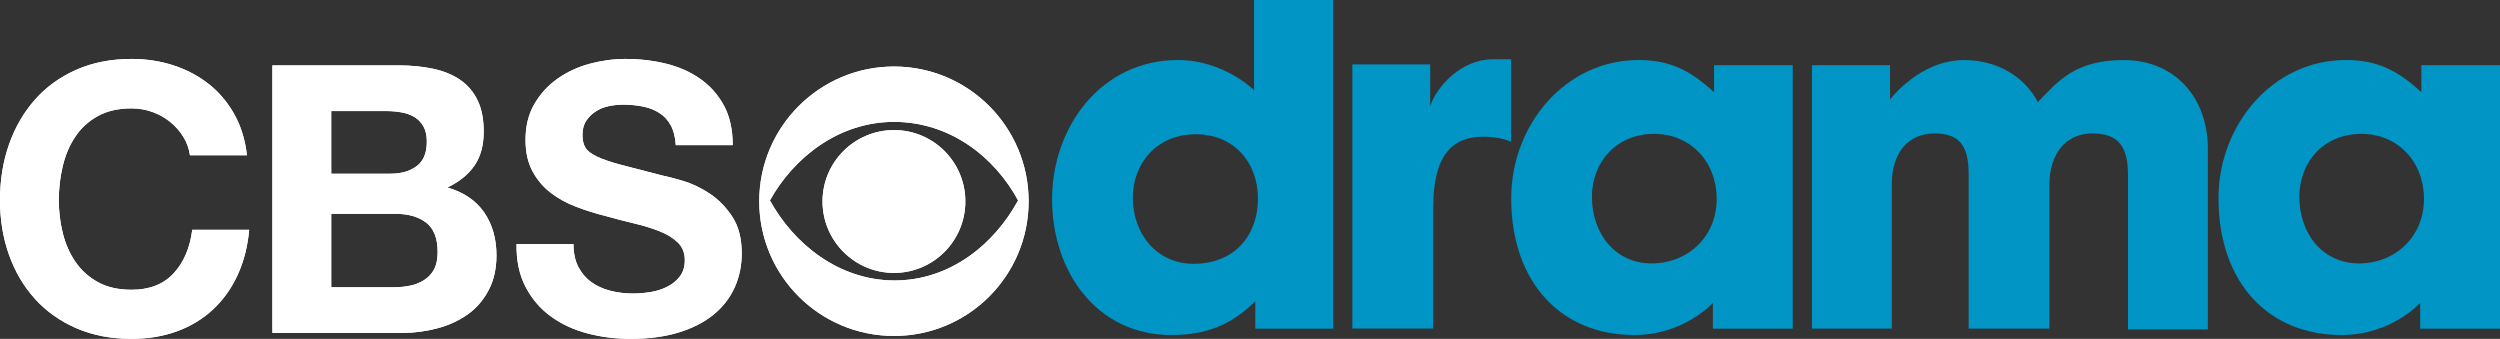 <?xml version="1.0" encoding="UTF-8"?>
<svg width="600" height="81.328" version="1.1" xmlns="http://www.w3.org/2000/svg" xmlns:cc="http://creativecommons.org/ns#" xmlns:dc="http://purl.org/dc/elements/1.1/" xmlns:rdf="http://www.w3.org/1999/02/22-rdf-syntax-ns#">
 <rect width="100%" height="100%" fill="#333333" stroke="none"/>
 <g fill="#fff">
  <path d="m43.975 32.804c-0.837-1.35-1.886-2.528-3.146-3.553-1.26-1.016-2.683-1.813-4.276-2.382-1.585-0.569-3.252-0.854-4.992-0.854-3.171 0-5.87 0.618-8.089 1.846-2.22 1.228-4.016 2.878-5.398 4.943-1.382 2.073-2.382 4.423-3.008 7.057-0.634 2.642-0.951 5.366-0.951 8.187 0 2.699 0.317 5.325 0.951 7.87 0.626 2.545 1.626 4.845 3.008 6.878 1.382 2.041 3.179 3.675 5.398 4.902 2.22 1.228 4.919 1.845 8.089 1.845 4.317 0 7.691-1.317 10.121-3.959 2.431-2.634 3.91-6.114 4.455-10.431h13.666c-0.358 4.016-1.293 7.642-2.789 10.878-1.496 3.244-3.48 6-5.935 8.276-2.463 2.276-5.341 4.016-8.634 5.219-3.301 1.195-6.927 1.797-10.886 1.797-4.91 0-9.333-0.854-13.259-2.561-3.926-1.716-7.243-4.066-9.934-7.066-2.699-2.991-4.772-6.52-6.211-10.56-1.439-4.049-2.154-8.415-2.154-13.09 0-4.796 0.715-9.243 2.154-13.357 1.439-4.106 3.512-7.683 6.211-10.747 2.691-3.057 6.008-5.455 9.935-7.195 3.927-1.732 8.349-2.602 13.259-2.602 3.545 0 6.886 0.504 10.032 1.528 3.146 1.016 5.967 2.504 8.455 4.447 2.488 1.951 4.537 4.366 6.162 7.244 1.618 2.878 2.634 6.171 3.057 9.894h-13.674c-0.236-1.626-0.78-3.106-1.618-4.455"/>
  <path d="m65.375 15.688v64.219h31.125c2.878 0 5.675-0.37 8.406-1.094 2.724-0.715 5.151-1.808 7.281-3.312 2.13-1.496 3.802-3.447 5.062-5.812 1.26-2.366 1.906-5.162 1.906-8.406 0-4.016-0.995-7.436-2.938-10.281-1.951-2.845-4.885-4.862-8.844-6 2.878-1.374 5.06-3.15 6.531-5.312 1.472-2.154 2.188-4.858 2.188-8.094 0-3-0.485-5.499-1.469-7.531-0.992-2.041-2.391-3.679-4.188-4.906s-3.949-2.111-6.469-2.656c-2.52-0.537-5.318-0.812-8.375-0.812h-30.219zm14.125 10.969h13.219c1.26 0 2.454 0.101 3.625 0.312s2.223 0.588 3.125 1.125c0.894 0.545 1.62 1.291 2.156 2.25 0.545 0.959 0.812 2.183 0.812 3.688 0 2.699-0.82 4.641-2.438 5.844-1.618 1.195-3.707 1.812-6.219 1.812h-14.281v-15.031zm0 24.656h15.375c3.057 0 5.513 0.679 7.375 2.094 1.854 1.406 2.781 3.762 2.781 7.062 0 1.675-0.275 3.075-0.844 4.156-0.569 1.073-1.353 1.905-2.312 2.531-0.959 0.626-2.052 1.107-3.312 1.375-1.26 0.268-2.587 0.406-3.969 0.406h-15.094v-17.625z"/>
  <path d="m138.81 64.06c0.78 1.504 1.813 2.715 3.106 3.642 1.284 0.935 2.797 1.618 4.537 2.073 1.74 0.447 3.537 0.667 5.398 0.667 1.26 0 2.61-0.098 4.049-0.309 1.439-0.211 2.789-0.618 4.041-1.22 1.26-0.593 2.309-1.423 3.154-2.472 0.837-1.049 1.26-2.382 1.26-4 0-1.74-0.561-3.146-1.667-4.228-1.114-1.081-2.561-1.976-4.366-2.699-1.797-0.715-3.837-1.35-6.114-1.886-2.276-0.545-4.585-1.138-6.927-1.797-2.398-0.602-4.732-1.333-7.008-2.203-2.284-0.87-4.317-1.992-6.122-3.374-1.797-1.382-3.252-3.106-4.358-5.171-1.114-2.073-1.667-4.569-1.667-7.512 0-3.293 0.707-6.162 2.114-8.585 1.406-2.431 3.252-4.455 5.528-6.073 2.284-1.618 4.862-2.821 7.74-3.602 2.878-0.772 5.756-1.163 8.634-1.163 3.358 0 6.577 0.374 9.666 1.122 3.089 0.748 5.829 1.967 8.227 3.642 2.398 1.683 4.301 3.821 5.715 6.431 1.406 2.61 2.106 5.772 2.106 9.488h-13.666c-0.122-1.919-0.528-3.512-1.211-4.764-0.691-1.26-1.61-2.252-2.748-2.967-1.138-0.724-2.439-1.228-3.91-1.528-1.472-0.301-3.073-0.455-4.813-0.455-1.138 0-2.276 0.122-3.415 0.366-1.138 0.236-2.171 0.659-3.106 1.252-0.927 0.602-1.691 1.349-2.293 2.252-0.602 0.902-0.894 2.041-0.894 3.415 0 1.26 0.236 2.284 0.715 3.057 0.48 0.781 1.423 1.504 2.837 2.163 1.406 0.659 3.35 1.317 5.845 1.976 2.488 0.659 5.74 1.504 9.756 2.52 1.195 0.244 2.862 0.675 4.992 1.301 2.13 0.634 4.236 1.634 6.341 3.016 2.098 1.382 3.91 3.219 5.439 5.528 1.528 2.309 2.293 5.26 2.293 8.862 0 2.935-0.569 5.667-1.707 8.187-1.138 2.512-2.837 4.691-5.081 6.52-2.252 1.829-5.041 3.252-8.366 4.268-3.325 1.016-7.179 1.528-11.552 1.528-3.545 0-6.976-0.439-10.3-1.301-3.325-0.87-6.268-2.236-8.813-4.098-2.553-1.854-4.577-4.228-6.073-7.106-1.496-2.878-2.22-6.293-2.154-10.252h13.666c0 2.163 0.39 3.992 1.171 5.488"/>
  <path d="m214.56 15.969c-17.854 0-32.344 14.499-32.344 32.344 0 17.854 14.49 32.312 32.344 32.312 17.861 0 32.312-14.459 32.312-32.312 0-17.845-14.451-32.344-32.312-32.344zm0 13.281c13.407 0 24.122 8.389 29.781 18.844-5.65 10.438-16.27 19.275-29.78 19.218-13.27-0.065-24.06-8.779-29.78-19.218 5.79-10.399 16.62-18.844 29.78-18.844zm0 1.969c-9.455 0-17.156 7.67-17.156 17.125 0 9.455 7.701 17.156 17.156 17.156 9.471 0 17.125-7.701 17.125-17.156 0-9.455-7.653-17.125-17.125-17.125z"/>
 </g>
 <g fill="#0095c4">
  <path d="m300.97 0v21.625s-7.278-7.219-18.25-7.219c-18.544 0-30.219 16.185-30.219 33.375 0 17.605 10.856 32.625 28.594 32.625 8.296 0 14.344-2.348 20.188-8.125v6.594h18.688v-78.875h-19zm-13.938 32.219c8.919 0 14.875 6.577 14.875 15.438 0 8.744-5.527 15.656-15.469 15.656-8.719 0-14.562-7.091-14.562-15.844 0-8.021 5.514-15.25 15.156-15.25z"/>
  <path d="m393.25 14.406c-17.53 0-30.562 15.543-30.562 33.156 0 20.273 12.001 32.844 29.531 32.844 11.994 0 18.875-7.719 18.875-7.719v6.188h19.156v-63.219h-18.875v6.469c-5.636-5.145-10.445-7.719-18.125-7.719zm3.781 17.719c8.412 0 14.969 6.388 14.969 15.656 0 9.168-7.074 15.438-15.594 15.438-8.811 0-14.344-7.208-14.344-15.969 0-8.337 5.842-15.125 14.969-15.125z"/>
  <path d="m529.88 35.62v43.448h-19.16v-37.056c0-7.107-2.469-9.991-8.62-9.991s-10.241 4.738-10.241 12.352v34.495h-19.384v-37.072c0-6.891-2.244-9.775-8.196-9.775-6.151 0-10.249 4.43-10.249 12.252v34.595h-19.168v-63.222h18.752v8.237s7.082-9.467 17.738-9.467c8.304 0 14.663 4.223 17.738 10.083 5.012-5.245 9.127-10.083 20.589-10.083 12.518 0 20.199 9.26 20.199 21.204"/>
  <path d="m563 14.406c-17.53 0-30.562 15.543-30.562 33.156 0 20.273 12.001 32.844 29.531 32.844 11.994 0 18.875-7.719 18.875-7.719v6.188h19.156v-63.219h-18.875v6.469c-5.64-5.144-10.43-7.718-18.12-7.718zm3.781 17.719c8.395 0 14.969 6.388 14.969 15.656 0 9.168-7.059 15.438-15.562 15.438-8.819 0-14.344-7.208-14.344-15.969 0-8.337 5.802-15.125 14.938-15.125z"/>
  <path d="m343.98 49.634v29.219h-19.415v-63.397h18.69v10.016c1.553-4.748 7.439-11.252 15.073-11.252h4.333v19.82s-2.366-1.236-6.707-1.236c-7.431 0-11.976 4.545-11.976 16.828"/>
 </g>
 <g fill="#fff">
  <path d="m43.975 32.804c-0.837-1.35-1.886-2.528-3.146-3.553-1.26-1.016-2.683-1.813-4.276-2.382-1.585-0.569-3.252-0.854-4.992-0.854-3.171 0-5.87 0.618-8.089 1.846-2.22 1.228-4.016 2.878-5.398 4.943-1.382 2.073-2.382 4.423-3.008 7.057-0.634 2.642-0.951 5.366-0.951 8.187 0 2.699 0.317 5.325 0.951 7.87 0.626 2.545 1.626 4.845 3.008 6.878 1.382 2.041 3.179 3.675 5.398 4.902 2.22 1.228 4.919 1.845 8.089 1.845 4.317 0 7.691-1.317 10.121-3.959 2.431-2.634 3.91-6.114 4.455-10.431h13.666c-0.358 4.016-1.293 7.642-2.789 10.878-1.496 3.244-3.48 6-5.935 8.276-2.463 2.276-5.341 4.016-8.634 5.219-3.301 1.195-6.927 1.797-10.886 1.797-4.91 0-9.333-0.854-13.259-2.561-3.926-1.716-7.243-4.066-9.934-7.066-2.699-2.991-4.772-6.52-6.211-10.56-1.439-4.049-2.154-8.415-2.154-13.09 0-4.796 0.715-9.243 2.154-13.357 1.439-4.106 3.512-7.683 6.211-10.747 2.691-3.057 6.008-5.455 9.935-7.195 3.927-1.732 8.349-2.602 13.259-2.602 3.545 0 6.886 0.504 10.032 1.528 3.146 1.016 5.967 2.504 8.455 4.447 2.488 1.951 4.537 4.366 6.162 7.244 1.618 2.878 2.634 6.171 3.057 9.894h-13.674c-0.236-1.626-0.78-3.106-1.618-4.455"/>
  <path d="m65.375 15.688v64.219h31.125c2.878 0 5.675-0.37 8.406-1.094 2.724-0.715 5.151-1.808 7.281-3.312 2.13-1.496 3.802-3.447 5.062-5.812 1.26-2.366 1.906-5.162 1.906-8.406 0-4.016-0.995-7.436-2.938-10.281-1.951-2.845-4.885-4.862-8.844-6 2.878-1.374 5.06-3.15 6.531-5.312 1.472-2.154 2.188-4.858 2.188-8.094 0-3-0.485-5.499-1.469-7.531-0.992-2.041-2.391-3.679-4.188-4.906s-3.949-2.111-6.469-2.656c-2.52-0.537-5.318-0.812-8.375-0.812h-30.219zm14.125 10.969h13.219c1.26 0 2.454 0.101 3.625 0.312s2.223 0.588 3.125 1.125c0.894 0.545 1.62 1.291 2.156 2.25 0.545 0.959 0.812 2.183 0.812 3.688 0 2.699-0.82 4.641-2.438 5.844-1.618 1.195-3.707 1.812-6.219 1.812h-14.281v-15.031zm0 24.656h15.375c3.057 0 5.513 0.679 7.375 2.094 1.854 1.406 2.781 3.762 2.781 7.062 0 1.675-0.275 3.075-0.844 4.156-0.569 1.073-1.353 1.905-2.312 2.531-0.959 0.626-2.052 1.107-3.312 1.375-1.26 0.268-2.587 0.406-3.969 0.406h-15.094v-17.625z"/>
  <path d="m138.81 64.06c0.78 1.504 1.813 2.715 3.106 3.642 1.284 0.935 2.797 1.618 4.537 2.073 1.74 0.447 3.537 0.667 5.398 0.667 1.26 0 2.61-0.098 4.049-0.309 1.439-0.211 2.789-0.618 4.041-1.22 1.26-0.593 2.309-1.423 3.154-2.472 0.837-1.049 1.26-2.382 1.26-4 0-1.74-0.561-3.146-1.667-4.228-1.114-1.081-2.561-1.976-4.366-2.699-1.797-0.715-3.837-1.35-6.114-1.886-2.276-0.545-4.585-1.138-6.927-1.797-2.398-0.602-4.732-1.333-7.008-2.203-2.284-0.87-4.317-1.992-6.122-3.374-1.797-1.382-3.252-3.106-4.358-5.171-1.114-2.073-1.667-4.569-1.667-7.512 0-3.293 0.707-6.162 2.114-8.585 1.406-2.431 3.252-4.455 5.528-6.073 2.284-1.618 4.862-2.821 7.74-3.602 2.878-0.772 5.756-1.163 8.634-1.163 3.358 0 6.577 0.374 9.666 1.122 3.089 0.748 5.829 1.967 8.227 3.642 2.398 1.683 4.301 3.821 5.715 6.431 1.406 2.61 2.106 5.772 2.106 9.488h-13.666c-0.122-1.919-0.528-3.512-1.211-4.764-0.691-1.26-1.61-2.252-2.748-2.967-1.138-0.724-2.439-1.228-3.91-1.528-1.472-0.301-3.073-0.455-4.813-0.455-1.138 0-2.276 0.122-3.415 0.366-1.138 0.236-2.171 0.659-3.106 1.252-0.927 0.602-1.691 1.349-2.293 2.252-0.602 0.902-0.894 2.041-0.894 3.415 0 1.26 0.236 2.284 0.715 3.057 0.48 0.781 1.423 1.504 2.837 2.163 1.406 0.659 3.35 1.317 5.845 1.976 2.488 0.659 5.74 1.504 9.756 2.52 1.195 0.244 2.862 0.675 4.992 1.301 2.13 0.634 4.236 1.634 6.341 3.016 2.098 1.382 3.91 3.219 5.439 5.528 1.528 2.309 2.293 5.26 2.293 8.862 0 2.935-0.569 5.667-1.707 8.187-1.138 2.512-2.837 4.691-5.081 6.52-2.252 1.829-5.041 3.252-8.366 4.268-3.325 1.016-7.179 1.528-11.552 1.528-3.545 0-6.976-0.439-10.3-1.301-3.325-0.87-6.268-2.236-8.813-4.098-2.553-1.854-4.577-4.228-6.073-7.106-1.496-2.878-2.22-6.293-2.154-10.252h13.666c0 2.163 0.39 3.992 1.171 5.488"/>
  <path d="m214.56 15.969c-17.854 0-32.344 14.499-32.344 32.344 0 17.854 14.49 32.312 32.344 32.312 17.861 0 32.312-14.459 32.312-32.312 0-17.845-14.451-32.344-32.312-32.344zm0 13.281c13.407 0 24.122 8.389 29.781 18.844-5.65 10.438-16.27 19.275-29.78 19.218-13.27-0.065-24.06-8.779-29.78-19.218 5.79-10.399 16.62-18.844 29.78-18.844zm0 1.969c-9.455 0-17.156 7.67-17.156 17.125 0 9.455 7.701 17.156 17.156 17.156 9.471 0 17.125-7.701 17.125-17.156 0-9.455-7.653-17.125-17.125-17.125z"/>
 </g>
</svg>

